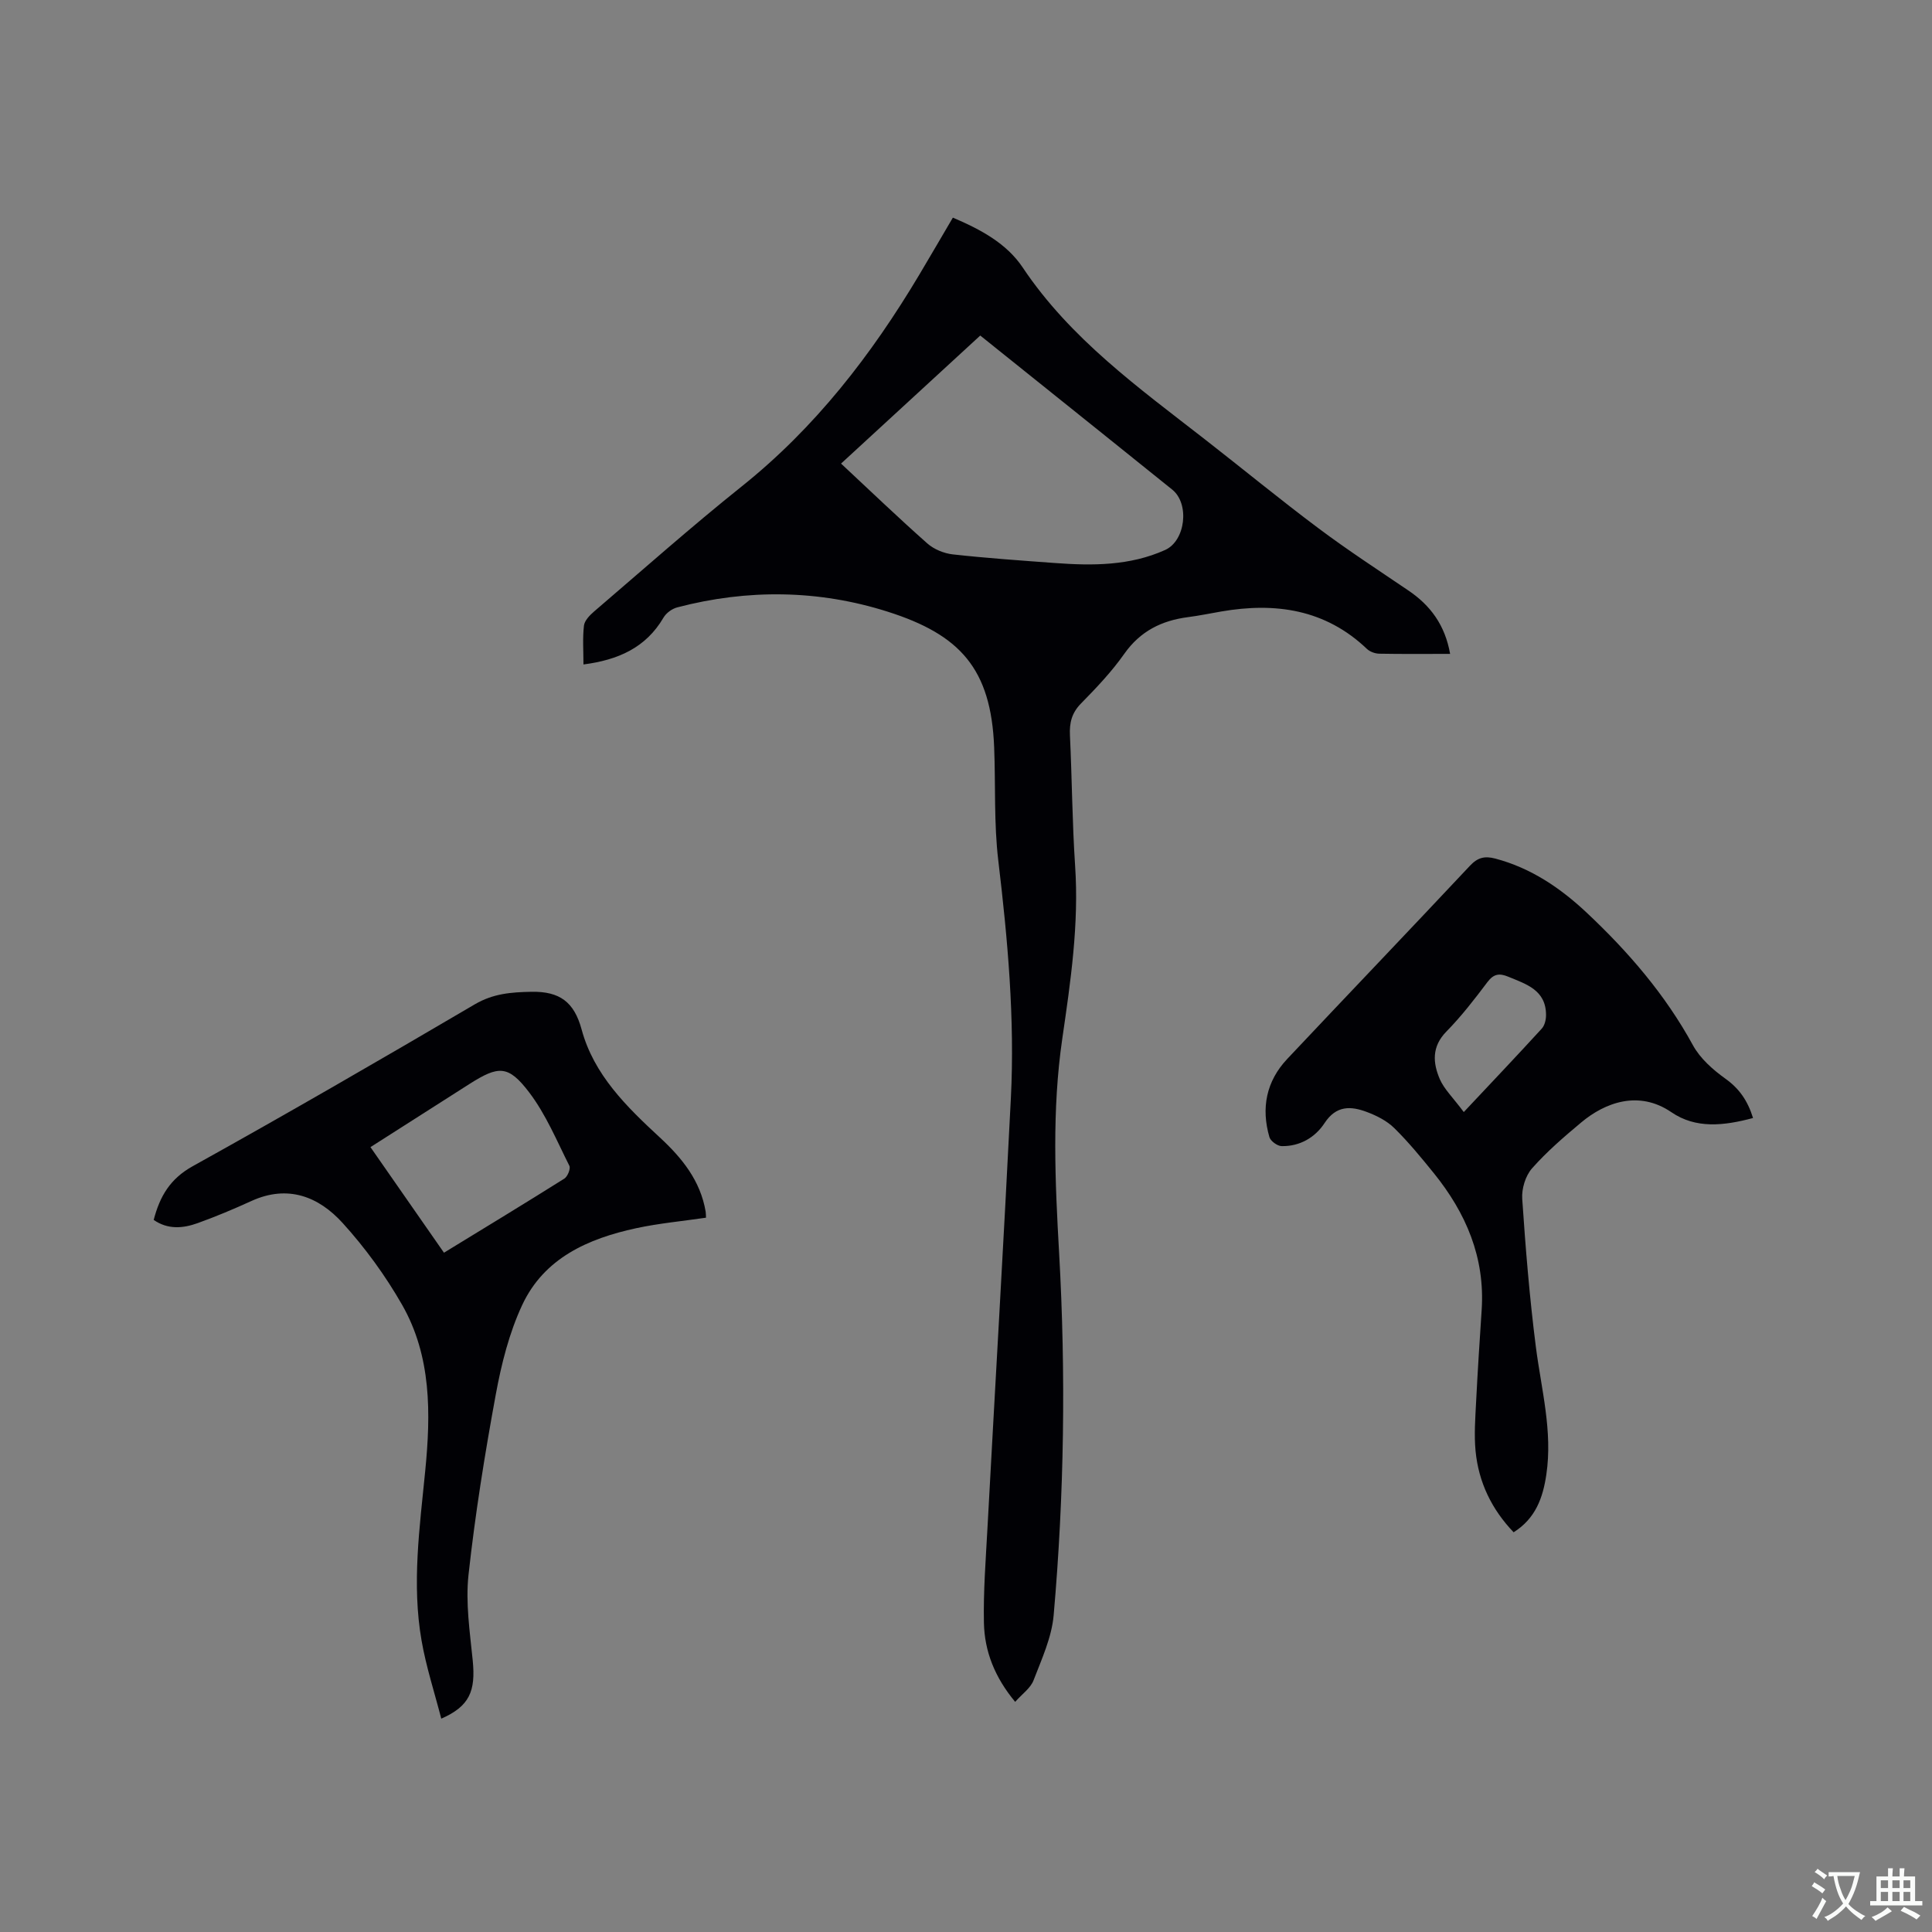 <svg enable-background="new 0 0 400 400" viewBox="0 0 400 400" xmlns="http://www.w3.org/2000/svg"><rect x="0" y="0" width="400" height="400" fill="#808080" stroke="none"/><g fill="#010105"><path d="m300.23 135.38c-5.15 0-9.92.05-14.68-.04-.86-.02-1.91-.4-2.53-.98-8.62-8.22-18.95-9.69-30.16-7.76-2.3.4-4.58.87-6.89 1.17-5.47.71-9.9 2.9-13.21 7.61-2.61 3.71-5.79 7.05-8.98 10.3-1.89 1.94-2.38 3.97-2.26 6.55.43 9 .47 18.02 1.07 27.01.82 12.07-.93 23.96-2.65 35.77-2.17 14.84-1.5 29.62-.66 44.42 1.41 25.03 1.06 50.02-1.13 74.97-.4 4.6-2.48 9.1-4.17 13.5-.62 1.62-2.35 2.81-3.8 4.45-4.23-5.08-6.35-10.47-6.47-16.38-.13-6.45.37-12.91.72-19.36 1.61-29.75 3.37-59.49 4.86-89.24.83-16.46-.65-32.81-2.6-49.16-.93-7.75-.55-15.66-.86-23.49-.64-16.31-7.09-23.32-22.02-28.07-14.26-4.54-28.99-4.73-43.59-.9-1.08.28-2.29 1.16-2.85 2.12-3.66 6.26-9.43 8.77-16.57 9.7 0-2.78-.2-5.43.1-8.03.12-1.05 1.19-2.15 2.08-2.92 10.15-8.69 20.15-17.57 30.58-25.91 15.24-12.18 26.88-27.25 36.78-43.85 2.32-3.9 4.6-7.82 6.94-11.8 5.75 2.44 11.12 5.33 14.46 10.32 9.89 14.78 24.03 24.92 37.73 35.59 7.86 6.12 15.56 12.46 23.54 18.43 6.01 4.5 12.32 8.61 18.54 12.83 4.62 3.1 7.64 7.22 8.68 13.15zm-126.1-39.4c6.07 5.66 11.86 11.22 17.87 16.54 1.37 1.21 3.43 2.05 5.26 2.26 7.05.78 14.13 1.27 21.2 1.79 7.75.57 15.47.58 22.76-2.7 4.23-1.9 5.12-9.57 1.48-12.5-9.48-7.64-19-15.26-28.5-22.88-3.7-2.97-7.4-5.93-11.25-9.02-9.65 8.88-19.14 17.6-28.82 26.51z"/><path d="m362.95 231.47c-6.07 1.63-11.85 2.26-16.91-1.2-6.75-4.62-13.74-2-18.64 2.1-3.58 2.99-7.15 6.06-10.22 9.54-1.35 1.53-2.16 4.21-2.02 6.29.69 10.23 1.52 20.46 2.82 30.63 1.13 8.81 3.51 17.48 2.17 26.48-.7 4.74-2.2 9.06-6.77 11.93-4.54-4.74-7.25-10.34-7.88-16.82-.32-3.35-.06-6.77.11-10.15.32-6.34.73-12.68 1.15-19.02.73-10.88-3.24-20.12-9.92-28.38-2.6-3.21-5.23-6.42-8.17-9.31-1.52-1.5-3.63-2.57-5.66-3.33-3.32-1.25-6.35-1.41-8.78 2.3-1.95 2.97-5.12 4.84-8.89 4.76-.88-.02-2.28-1.04-2.52-1.86-1.75-6.02-.66-11.57 3.69-16.19 12.57-13.35 25.26-26.6 37.81-39.98 1.6-1.71 3.04-2.09 5.27-1.5 7.4 1.96 13.49 6.1 18.94 11.22 8.61 8.09 16.25 16.95 21.97 27.42 1.49 2.73 4.12 5.06 6.7 6.91 2.88 2.05 4.62 4.54 5.75 8.16zm-59.89-1.23c5.77-6.14 11.01-11.66 16.15-17.28.61-.67.89-1.88.88-2.84-.02-5.15-4.09-6.36-7.84-7.91-1.79-.74-2.98-.61-4.27 1.09-2.67 3.55-5.41 7.1-8.52 10.27-3.08 3.14-2.81 6.51-1.34 9.91.91 2.05 2.68 3.73 4.94 6.76z"/><path d="m146.17 252.11c-4.89.72-9.74 1.16-14.47 2.18-9.94 2.15-19.05 6.17-23.59 15.91-2.69 5.77-4.3 12.19-5.46 18.49-2.28 12.38-4.28 24.85-5.65 37.36-.63 5.81.28 11.82.87 17.71.64 6.39-.67 9.51-6.51 12.07-1.41-5.47-3.14-10.75-4.08-16.17-2.05-11.73-.39-23.43.76-35.15 1.16-11.8 1.31-23.7-4.8-34.38-3.45-6.03-7.63-11.78-12.3-16.92-4.97-5.48-11.35-7.99-18.88-4.56-3.66 1.67-7.37 3.23-11.15 4.59-3.03 1.09-6.16 1.36-9.09-.67 1.28-4.91 3.4-8.52 8.08-11.12 19.62-10.9 39.05-22.15 58.41-33.52 3.81-2.23 7.52-2.51 11.72-2.59 5.86-.11 8.85 2.12 10.39 7.81 2.53 9.37 9.3 15.98 16.18 22.34 4.61 4.26 8.42 8.96 9.5 15.37.06.36.04.78.07 1.25zm-54.25 7.25c8.52-5.21 16.76-10.21 24.92-15.34.68-.43 1.34-2.07 1.04-2.66-2.6-5.16-4.85-10.63-8.31-15.18-4.34-5.71-6.36-5.58-12.41-1.73-6.76 4.3-13.51 8.62-20.46 13.05 5.14 7.39 10.09 14.5 15.22 21.86z"/></g><path d="m377.9 391.2c-.2.3-.4.5-.6.8-.7-.6-1.4-1-2.2-1.5.2-.3.4-.5.5-.8.6.4 1.4.8 2.3 1.5zm-1.8 6.1c-.2-.2-.5-.4-.9-.6.4-.6.8-1.2 1.2-1.9s.7-1.3.9-1.9c.3.3.5.5.8.7-.7 1.3-1.4 2.6-2 3.7zm2.2-9c-.3.3-.5.5-.6.8-.6-.6-1.3-1.1-2-1.5.3-.3.5-.5.6-.7.6.5 1.3.9 2 1.4zm.3.2v-.9h2 4.5c-.3 1.3-.6 2.5-1 3.6s-.9 2.1-1.4 3c.4.5 1 1 1.6 1.4s1.2.8 1.9 1.1c-.3.2-.5.4-.8.8-.4-.3-1-.7-1.6-1.2s-1.2-1.1-1.6-1.6c-.5.6-1.1 1.1-1.7 1.6s-1.4.9-2.1 1.4c-.1-.3-.3-.5-.7-.8.6-.2 1.2-.5 1.9-1s1.4-1.1 2-1.8c-.5-.8-.9-1.6-1.2-2.5s-.6-2-.8-3.2c-.4.1-.7.1-1 .1zm2.5 2.7c.3 1 .7 1.7 1 2.2.3-.5.6-1.1 1-2s.6-1.9.9-3h-3.2-.4c.1.9.3 1.8.7 2.8z" fill="#fafbfa"/><path d="m396.5 388.5v1.5 3.6h1.5v.9c-.4 0-1 0-1.7 0h-7.9c-.5 0-.9 0-1.2 0v-.9h1.3v-3.5c0-.7 0-1.2 0-1.6h2.4c0-.8 0-1.4 0-1.7h1c0 .3-.1.8-.1 1.7h1.5c0-.8 0-1.4 0-1.7h1c0 .3-.1.9-.1 1.7zm-8.2 9.2c-.2-.3-.5-.5-.8-.8.8-.3 1.4-.6 1.9-.9s1-.7 1.4-1.1c.3.3.6.5.9.8-1.6 1-2.8 1.6-3.4 2zm2.6-6.8v-1.6h-1.5v1.6zm0 2.7v-1.9h-1.5v1.9zm2.4-2.7v-1.6h-1.5v1.6zm0 2.7v-1.9h-1.5v1.9zm.2 2 .7-.8c.4.2.9.5 1.6.8s1.3.7 1.8 1c-.3.3-.5.5-.8.8-.4-.3-1.5-1-3.3-1.8zm2-4.7v-1.6h-1.4v1.6zm0 2.7v-1.9h-1.4v1.9z" fill="#fafbfa"/></svg>